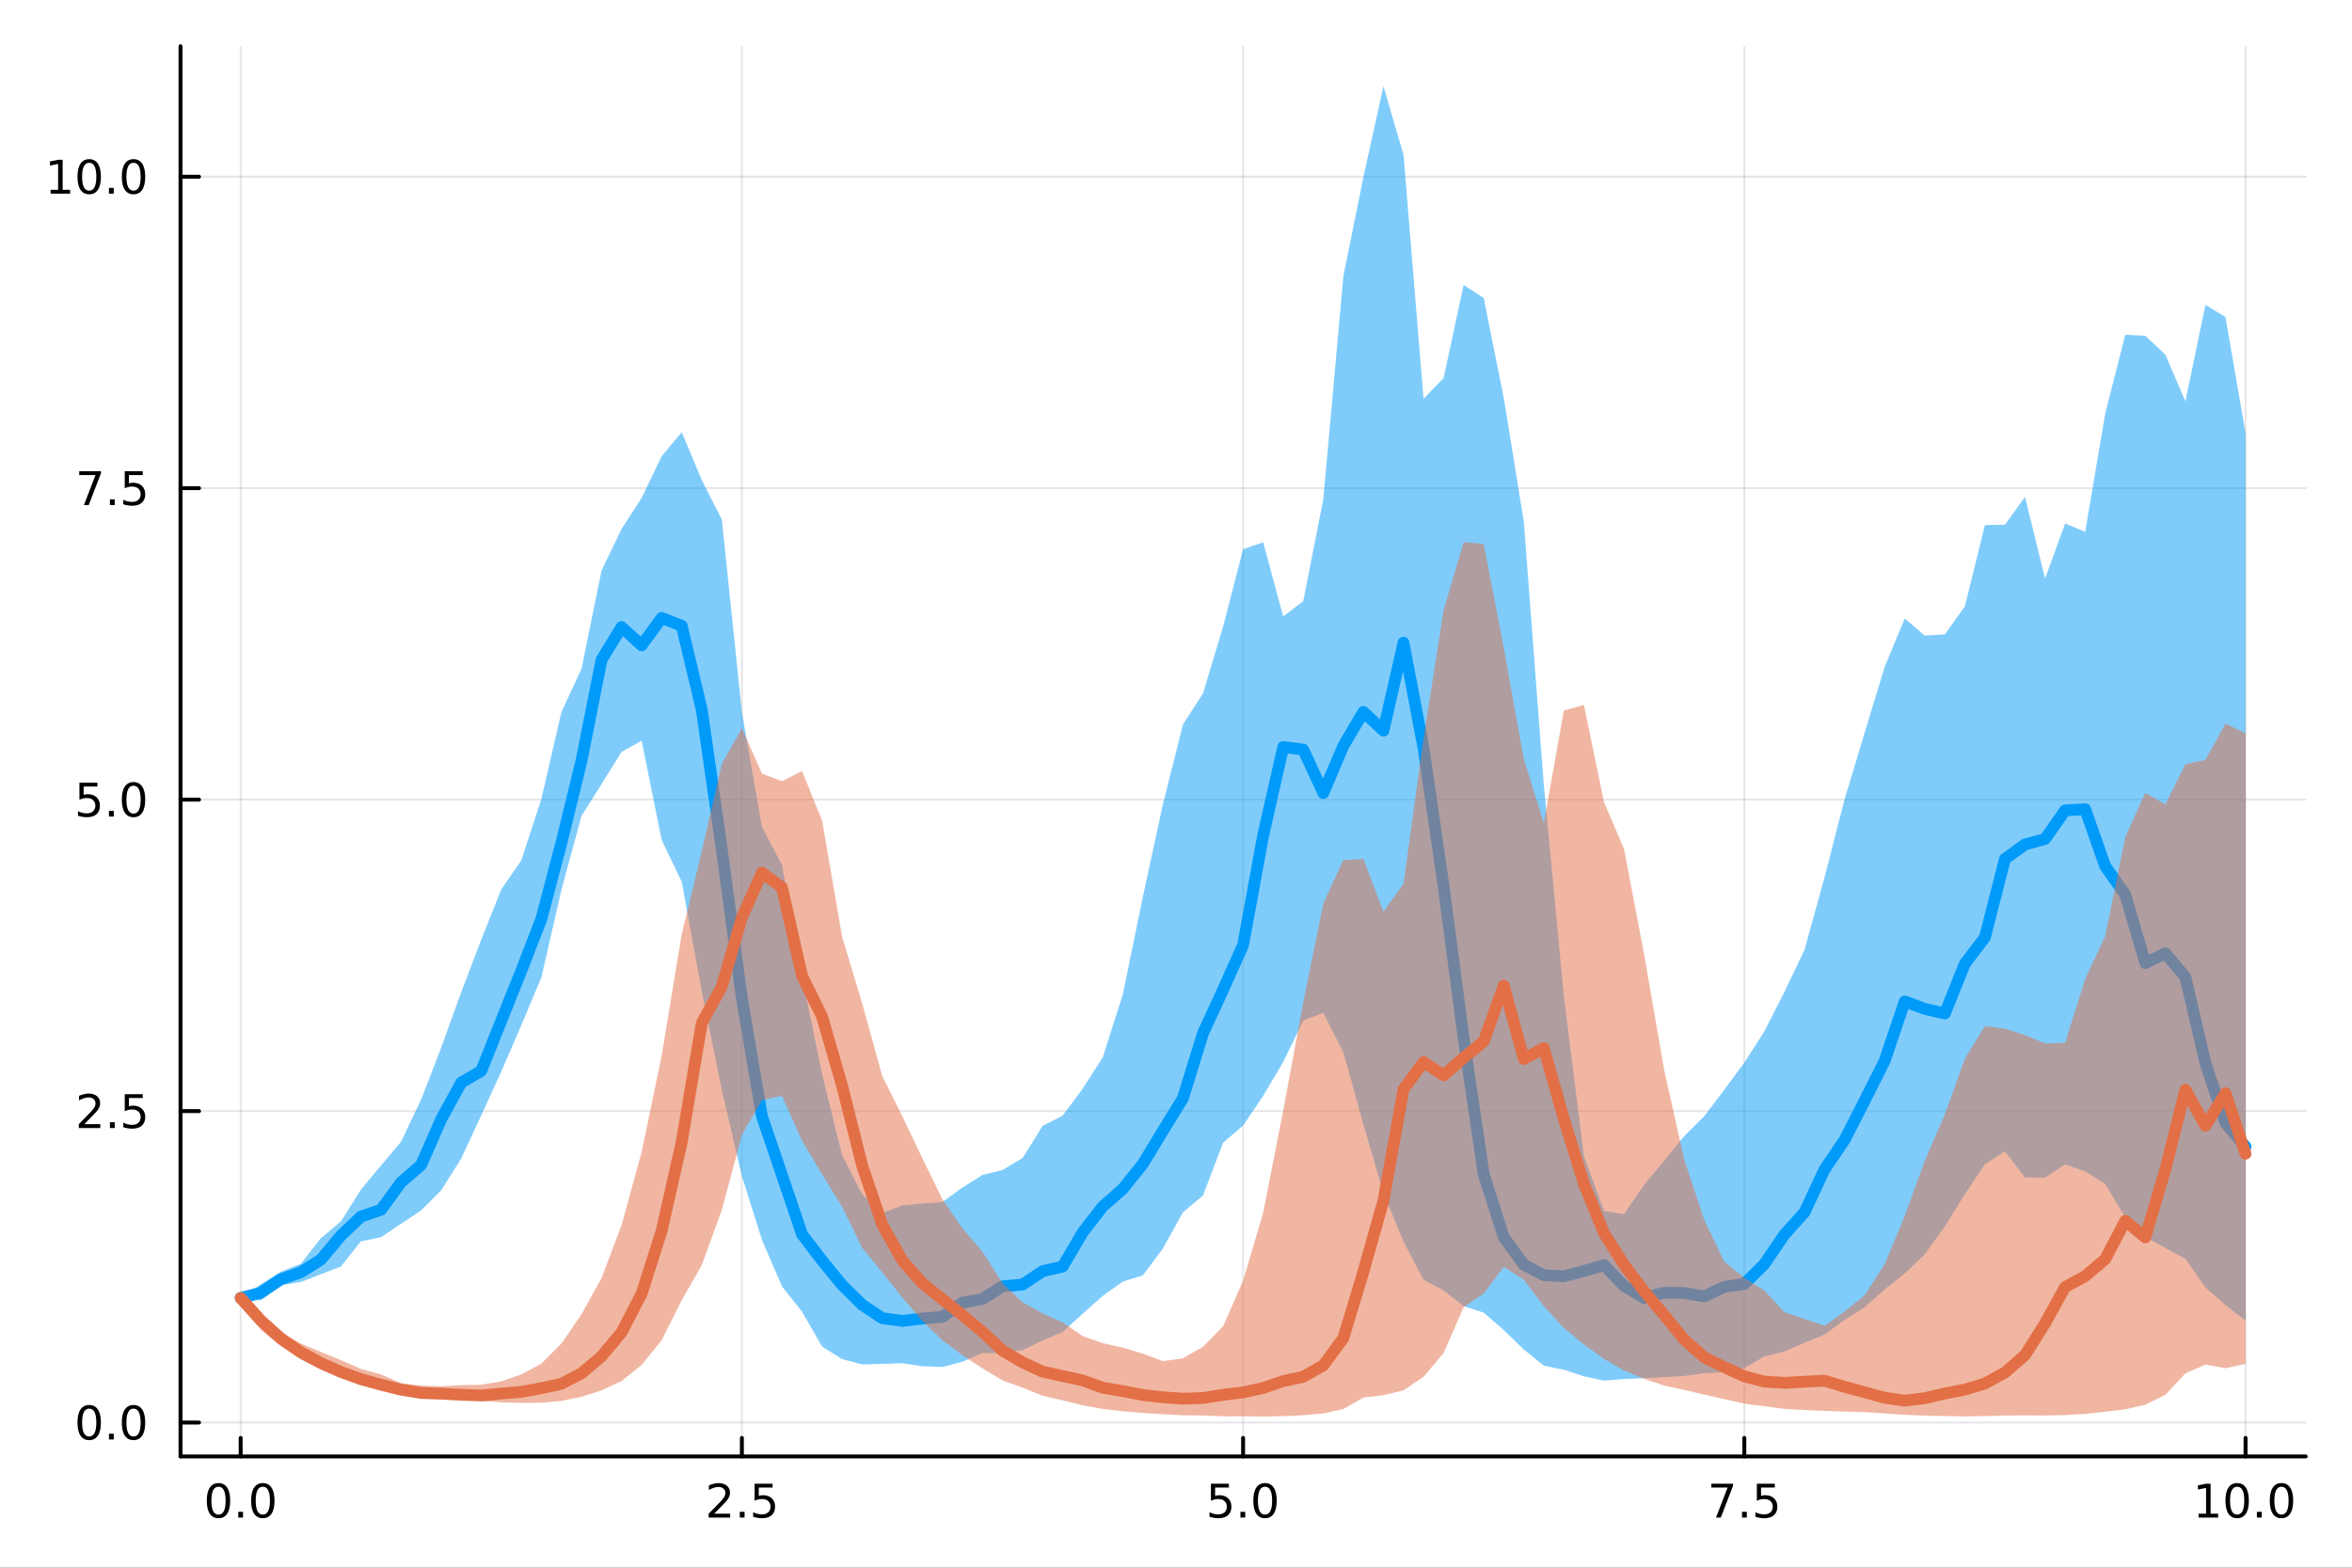 <?xml version="1.0" encoding="utf-8"?>
<svg xmlns="http://www.w3.org/2000/svg" xmlns:xlink="http://www.w3.org/1999/xlink" width="600" height="400" viewBox="0 0 2400 1600">
<rect x="0" y="0" width="2400" height="1600" fill="#333333" stroke="none"/>
<defs>
  <clipPath id="clip850">
    <rect x="0" y="0" width="2400" height="1600"/>
  </clipPath>
</defs>
<path clip-path="url(#clip850)" d="M0 1600 L2400 1600 L2400 0 L0 0  Z" fill="#ffffff" fill-rule="evenodd" fill-opacity="1"/>
<defs>
  <clipPath id="clip851">
    <rect x="480" y="0" width="1681" height="1600"/>
  </clipPath>
</defs>
<path clip-path="url(#clip850)" d="M184.191 1486.45 L2352.76 1486.45 L2352.76 47.244 L184.191 47.244  Z" fill="#ffffff" fill-rule="evenodd" fill-opacity="1"/>
<defs>
  <clipPath id="clip852">
    <rect x="184" y="47" width="2170" height="1440"/>
  </clipPath>
</defs>
<polyline clip-path="url(#clip852)" style="stroke:#000000; stroke-linecap:round; stroke-linejoin:round; stroke-width:2; stroke-opacity:0.1; fill:none" points="245.565,1486.45 245.565,47.244 "/>
<polyline clip-path="url(#clip852)" style="stroke:#000000; stroke-linecap:round; stroke-linejoin:round; stroke-width:2; stroke-opacity:0.1; fill:none" points="757.019,1486.45 757.019,47.244 "/>
<polyline clip-path="url(#clip852)" style="stroke:#000000; stroke-linecap:round; stroke-linejoin:round; stroke-width:2; stroke-opacity:0.1; fill:none" points="1268.47,1486.45 1268.47,47.244 "/>
<polyline clip-path="url(#clip852)" style="stroke:#000000; stroke-linecap:round; stroke-linejoin:round; stroke-width:2; stroke-opacity:0.1; fill:none" points="1779.93,1486.45 1779.93,47.244 "/>
<polyline clip-path="url(#clip852)" style="stroke:#000000; stroke-linecap:round; stroke-linejoin:round; stroke-width:2; stroke-opacity:0.1; fill:none" points="2291.38,1486.45 2291.38,47.244 "/>
<polyline clip-path="url(#clip852)" style="stroke:#000000; stroke-linecap:round; stroke-linejoin:round; stroke-width:2; stroke-opacity:0.1; fill:none" points="184.191,1451.87 2352.76,1451.87 "/>
<polyline clip-path="url(#clip852)" style="stroke:#000000; stroke-linecap:round; stroke-linejoin:round; stroke-width:2; stroke-opacity:0.1; fill:none" points="184.191,1133.99 2352.76,1133.99 "/>
<polyline clip-path="url(#clip852)" style="stroke:#000000; stroke-linecap:round; stroke-linejoin:round; stroke-width:2; stroke-opacity:0.1; fill:none" points="184.191,816.112 2352.76,816.112 "/>
<polyline clip-path="url(#clip852)" style="stroke:#000000; stroke-linecap:round; stroke-linejoin:round; stroke-width:2; stroke-opacity:0.1; fill:none" points="184.191,498.232 2352.76,498.232 "/>
<polyline clip-path="url(#clip852)" style="stroke:#000000; stroke-linecap:round; stroke-linejoin:round; stroke-width:2; stroke-opacity:0.1; fill:none" points="184.191,180.353 2352.76,180.353 "/>
<polyline clip-path="url(#clip850)" style="stroke:#000000; stroke-linecap:round; stroke-linejoin:round; stroke-width:4; stroke-opacity:1; fill:none" points="184.191,1486.45 2352.76,1486.45 "/>
<polyline clip-path="url(#clip850)" style="stroke:#000000; stroke-linecap:round; stroke-linejoin:round; stroke-width:4; stroke-opacity:1; fill:none" points="245.565,1486.45 245.565,1467.55 "/>
<polyline clip-path="url(#clip850)" style="stroke:#000000; stroke-linecap:round; stroke-linejoin:round; stroke-width:4; stroke-opacity:1; fill:none" points="757.019,1486.45 757.019,1467.55 "/>
<polyline clip-path="url(#clip850)" style="stroke:#000000; stroke-linecap:round; stroke-linejoin:round; stroke-width:4; stroke-opacity:1; fill:none" points="1268.47,1486.45 1268.47,1467.55 "/>
<polyline clip-path="url(#clip850)" style="stroke:#000000; stroke-linecap:round; stroke-linejoin:round; stroke-width:4; stroke-opacity:1; fill:none" points="1779.93,1486.45 1779.93,1467.55 "/>
<polyline clip-path="url(#clip850)" style="stroke:#000000; stroke-linecap:round; stroke-linejoin:round; stroke-width:4; stroke-opacity:1; fill:none" points="2291.38,1486.45 2291.38,1467.55 "/>
<path clip-path="url(#clip850)" d="M222.95 1517.37 Q219.338 1517.37 217.51 1520.93 Q215.704 1524.47 215.704 1531.6 Q215.704 1538.71 217.51 1542.27 Q219.338 1545.82 222.95 1545.82 Q226.584 1545.82 228.389 1542.27 Q230.218 1538.71 230.218 1531.6 Q230.218 1524.47 228.389 1520.93 Q226.584 1517.37 222.95 1517.37 M222.95 1513.66 Q228.76 1513.66 231.815 1518.27 Q234.894 1522.85 234.894 1531.6 Q234.894 1540.33 231.815 1544.94 Q228.76 1549.52 222.95 1549.52 Q217.139 1549.52 214.061 1544.94 Q211.005 1540.33 211.005 1531.6 Q211.005 1522.85 214.061 1518.27 Q217.139 1513.66 222.95 1513.66 Z" fill="#000000" fill-rule="nonzero" fill-opacity="1" /><path clip-path="url(#clip850)" d="M243.111 1542.97 L247.996 1542.97 L247.996 1548.85 L243.111 1548.85 L243.111 1542.97 Z" fill="#000000" fill-rule="nonzero" fill-opacity="1" /><path clip-path="url(#clip850)" d="M268.181 1517.37 Q264.57 1517.37 262.741 1520.93 Q260.935 1524.47 260.935 1531.6 Q260.935 1538.71 262.741 1542.27 Q264.57 1545.82 268.181 1545.82 Q271.815 1545.82 273.621 1542.27 Q275.449 1538.71 275.449 1531.6 Q275.449 1524.47 273.621 1520.93 Q271.815 1517.37 268.181 1517.37 M268.181 1513.66 Q273.991 1513.66 277.046 1518.27 Q280.125 1522.85 280.125 1531.6 Q280.125 1540.33 277.046 1544.94 Q273.991 1549.52 268.181 1549.52 Q262.371 1549.52 259.292 1544.94 Q256.236 1540.33 256.236 1531.6 Q256.236 1522.85 259.292 1518.27 Q262.371 1513.66 268.181 1513.66 Z" fill="#000000" fill-rule="nonzero" fill-opacity="1" /><path clip-path="url(#clip850)" d="M728.755 1544.91 L745.075 1544.91 L745.075 1548.85 L723.131 1548.85 L723.131 1544.91 Q725.793 1542.16 730.376 1537.53 Q734.982 1532.88 736.163 1531.53 Q738.408 1529.01 739.288 1527.27 Q740.191 1525.51 740.191 1523.82 Q740.191 1521.07 738.246 1519.33 Q736.325 1517.6 733.223 1517.6 Q731.024 1517.6 728.57 1518.36 Q726.14 1519.13 723.362 1520.68 L723.362 1515.95 Q726.186 1514.82 728.64 1514.24 Q731.093 1513.66 733.13 1513.66 Q738.501 1513.66 741.695 1516.35 Q744.89 1519.03 744.89 1523.52 Q744.89 1525.65 744.079 1527.57 Q743.292 1529.47 741.186 1532.07 Q740.607 1532.74 737.505 1535.95 Q734.404 1539.15 728.755 1544.91 Z" fill="#000000" fill-rule="nonzero" fill-opacity="1" /><path clip-path="url(#clip850)" d="M754.89 1542.97 L759.774 1542.97 L759.774 1548.85 L754.89 1548.85 L754.89 1542.97 Z" fill="#000000" fill-rule="nonzero" fill-opacity="1" /><path clip-path="url(#clip850)" d="M770.005 1514.29 L788.362 1514.29 L788.362 1518.22 L774.288 1518.22 L774.288 1526.7 Q775.306 1526.35 776.325 1526.19 Q777.343 1526 778.362 1526 Q784.149 1526 787.528 1529.17 Q790.908 1532.34 790.908 1537.76 Q790.908 1543.34 787.436 1546.44 Q783.964 1549.52 777.644 1549.52 Q775.468 1549.52 773.2 1549.15 Q770.954 1548.78 768.547 1548.04 L768.547 1543.34 Q770.63 1544.47 772.852 1545.03 Q775.075 1545.58 777.552 1545.58 Q781.556 1545.58 783.894 1543.48 Q786.232 1541.37 786.232 1537.76 Q786.232 1534.15 783.894 1532.04 Q781.556 1529.94 777.552 1529.94 Q775.677 1529.94 773.802 1530.35 Q771.95 1530.77 770.005 1531.65 L770.005 1514.29 Z" fill="#000000" fill-rule="nonzero" fill-opacity="1" /><path clip-path="url(#clip850)" d="M1235.64 1514.29 L1253.99 1514.29 L1253.99 1518.22 L1239.92 1518.22 L1239.92 1526.7 Q1240.94 1526.35 1241.96 1526.19 Q1242.98 1526 1243.99 1526 Q1249.78 1526 1253.16 1529.17 Q1256.54 1532.34 1256.54 1537.76 Q1256.54 1543.34 1253.07 1546.44 Q1249.6 1549.52 1243.28 1549.52 Q1241.1 1549.52 1238.83 1549.15 Q1236.59 1548.78 1234.18 1548.04 L1234.18 1543.34 Q1236.26 1544.47 1238.49 1545.03 Q1240.71 1545.58 1243.18 1545.58 Q1247.19 1545.58 1249.53 1543.48 Q1251.86 1541.37 1251.86 1537.76 Q1251.86 1534.15 1249.53 1532.04 Q1247.19 1529.94 1243.18 1529.94 Q1241.31 1529.94 1239.43 1530.35 Q1237.58 1530.77 1235.64 1531.65 L1235.64 1514.29 Z" fill="#000000" fill-rule="nonzero" fill-opacity="1" /><path clip-path="url(#clip850)" d="M1265.75 1542.97 L1270.64 1542.97 L1270.64 1548.85 L1265.75 1548.85 L1265.75 1542.97 Z" fill="#000000" fill-rule="nonzero" fill-opacity="1" /><path clip-path="url(#clip850)" d="M1290.82 1517.37 Q1287.21 1517.37 1285.38 1520.93 Q1283.58 1524.47 1283.58 1531.6 Q1283.58 1538.71 1285.38 1542.27 Q1287.21 1545.82 1290.82 1545.82 Q1294.46 1545.82 1296.26 1542.27 Q1298.09 1538.71 1298.09 1531.6 Q1298.09 1524.47 1296.26 1520.93 Q1294.46 1517.37 1290.82 1517.37 M1290.82 1513.66 Q1296.63 1513.66 1299.69 1518.27 Q1302.77 1522.85 1302.77 1531.6 Q1302.77 1540.33 1299.69 1544.94 Q1296.63 1549.52 1290.82 1549.52 Q1285.01 1549.52 1281.93 1544.94 Q1278.88 1540.33 1278.88 1531.6 Q1278.88 1522.85 1281.93 1518.27 Q1285.01 1513.66 1290.82 1513.66 Z" fill="#000000" fill-rule="nonzero" fill-opacity="1" /><path clip-path="url(#clip850)" d="M1746.25 1514.29 L1768.47 1514.29 L1768.47 1516.28 L1755.92 1548.85 L1751.04 1548.85 L1762.84 1518.22 L1746.25 1518.22 L1746.25 1514.29 Z" fill="#000000" fill-rule="nonzero" fill-opacity="1" /><path clip-path="url(#clip850)" d="M1777.59 1542.97 L1782.47 1542.97 L1782.47 1548.85 L1777.59 1548.85 L1777.59 1542.97 Z" fill="#000000" fill-rule="nonzero" fill-opacity="1" /><path clip-path="url(#clip850)" d="M1792.71 1514.29 L1811.06 1514.29 L1811.06 1518.22 L1796.99 1518.22 L1796.99 1526.7 Q1798.01 1526.35 1799.02 1526.19 Q1800.04 1526 1801.06 1526 Q1806.85 1526 1810.23 1529.17 Q1813.61 1532.34 1813.61 1537.76 Q1813.61 1543.34 1810.14 1546.44 Q1806.66 1549.52 1800.34 1549.52 Q1798.17 1549.52 1795.9 1549.15 Q1793.65 1548.78 1791.25 1548.04 L1791.25 1543.34 Q1793.33 1544.47 1795.55 1545.03 Q1797.77 1545.58 1800.25 1545.58 Q1804.26 1545.58 1806.59 1543.48 Q1808.93 1541.37 1808.93 1537.76 Q1808.93 1534.15 1806.59 1532.04 Q1804.26 1529.94 1800.25 1529.94 Q1798.38 1529.94 1796.5 1530.35 Q1794.65 1530.77 1792.71 1531.65 L1792.71 1514.29 Z" fill="#000000" fill-rule="nonzero" fill-opacity="1" /><path clip-path="url(#clip850)" d="M2243.45 1544.91 L2251.09 1544.91 L2251.09 1518.55 L2242.78 1520.21 L2242.78 1515.95 L2251.05 1514.29 L2255.72 1514.29 L2255.72 1544.91 L2263.36 1544.91 L2263.36 1548.85 L2243.45 1548.85 L2243.45 1544.91 Z" fill="#000000" fill-rule="nonzero" fill-opacity="1" /><path clip-path="url(#clip850)" d="M2282.81 1517.37 Q2279.19 1517.37 2277.37 1520.93 Q2275.56 1524.47 2275.56 1531.6 Q2275.56 1538.71 2277.37 1542.27 Q2279.19 1545.82 2282.81 1545.82 Q2286.44 1545.82 2288.24 1542.27 Q2290.07 1538.71 2290.07 1531.6 Q2290.07 1524.47 2288.24 1520.93 Q2286.44 1517.37 2282.81 1517.37 M2282.81 1513.66 Q2288.62 1513.66 2291.67 1518.27 Q2294.75 1522.85 2294.75 1531.6 Q2294.75 1540.33 2291.67 1544.94 Q2288.62 1549.52 2282.81 1549.52 Q2276.99 1549.52 2273.92 1544.94 Q2270.86 1540.33 2270.86 1531.6 Q2270.86 1522.85 2273.92 1518.27 Q2276.99 1513.66 2282.81 1513.66 Z" fill="#000000" fill-rule="nonzero" fill-opacity="1" /><path clip-path="url(#clip850)" d="M2302.97 1542.97 L2307.85 1542.97 L2307.85 1548.85 L2302.97 1548.85 L2302.97 1542.97 Z" fill="#000000" fill-rule="nonzero" fill-opacity="1" /><path clip-path="url(#clip850)" d="M2328.04 1517.37 Q2324.43 1517.37 2322.6 1520.93 Q2320.79 1524.47 2320.79 1531.6 Q2320.79 1538.71 2322.6 1542.27 Q2324.43 1545.82 2328.04 1545.82 Q2331.67 1545.82 2333.48 1542.27 Q2335.3 1538.71 2335.3 1531.6 Q2335.3 1524.47 2333.48 1520.93 Q2331.67 1517.37 2328.04 1517.37 M2328.04 1513.66 Q2333.85 1513.66 2336.9 1518.27 Q2339.98 1522.85 2339.98 1531.6 Q2339.98 1540.33 2336.9 1544.94 Q2333.85 1549.52 2328.04 1549.52 Q2322.23 1549.52 2319.15 1544.94 Q2316.09 1540.33 2316.09 1531.6 Q2316.09 1522.85 2319.15 1518.27 Q2322.23 1513.66 2328.04 1513.66 Z" fill="#000000" fill-rule="nonzero" fill-opacity="1" /><polyline clip-path="url(#clip850)" style="stroke:#000000; stroke-linecap:round; stroke-linejoin:round; stroke-width:4; stroke-opacity:1; fill:none" points="184.191,1486.45 184.191,47.244 "/>
<polyline clip-path="url(#clip850)" style="stroke:#000000; stroke-linecap:round; stroke-linejoin:round; stroke-width:4; stroke-opacity:1; fill:none" points="184.191,1451.87 203.088,1451.87 "/>
<polyline clip-path="url(#clip850)" style="stroke:#000000; stroke-linecap:round; stroke-linejoin:round; stroke-width:4; stroke-opacity:1; fill:none" points="184.191,1133.99 203.088,1133.99 "/>
<polyline clip-path="url(#clip850)" style="stroke:#000000; stroke-linecap:round; stroke-linejoin:round; stroke-width:4; stroke-opacity:1; fill:none" points="184.191,816.112 203.088,816.112 "/>
<polyline clip-path="url(#clip850)" style="stroke:#000000; stroke-linecap:round; stroke-linejoin:round; stroke-width:4; stroke-opacity:1; fill:none" points="184.191,498.232 203.088,498.232 "/>
<polyline clip-path="url(#clip850)" style="stroke:#000000; stroke-linecap:round; stroke-linejoin:round; stroke-width:4; stroke-opacity:1; fill:none" points="184.191,180.353 203.088,180.353 "/>
<path clip-path="url(#clip850)" d="M91.015 1437.67 Q87.404 1437.67 85.575 1441.23 Q83.77 1444.78 83.77 1451.91 Q83.77 1459.01 85.575 1462.58 Q87.404 1466.12 91.015 1466.12 Q94.649 1466.12 96.455 1462.58 Q98.284 1459.01 98.284 1451.91 Q98.284 1444.78 96.455 1441.23 Q94.649 1437.67 91.015 1437.67 M91.015 1433.97 Q96.825 1433.97 99.881 1438.57 Q102.959 1443.16 102.959 1451.91 Q102.959 1460.63 99.881 1465.24 Q96.825 1469.82 91.015 1469.82 Q85.205 1469.82 82.126 1465.24 Q79.071 1460.63 79.071 1451.91 Q79.071 1443.16 82.126 1438.57 Q85.205 1433.97 91.015 1433.97 Z" fill="#000000" fill-rule="nonzero" fill-opacity="1" /><path clip-path="url(#clip850)" d="M111.177 1463.27 L116.061 1463.27 L116.061 1469.15 L111.177 1469.15 L111.177 1463.27 Z" fill="#000000" fill-rule="nonzero" fill-opacity="1" /><path clip-path="url(#clip850)" d="M136.246 1437.67 Q132.635 1437.67 130.807 1441.23 Q129.001 1444.78 129.001 1451.91 Q129.001 1459.01 130.807 1462.58 Q132.635 1466.12 136.246 1466.12 Q139.881 1466.12 141.686 1462.58 Q143.515 1459.01 143.515 1451.91 Q143.515 1444.78 141.686 1441.23 Q139.881 1437.67 136.246 1437.67 M136.246 1433.97 Q142.056 1433.97 145.112 1438.57 Q148.191 1443.16 148.191 1451.91 Q148.191 1460.63 145.112 1465.24 Q142.056 1469.82 136.246 1469.82 Q130.436 1469.82 127.357 1465.24 Q124.302 1460.63 124.302 1451.91 Q124.302 1443.16 127.357 1438.57 Q130.436 1433.97 136.246 1433.97 Z" fill="#000000" fill-rule="nonzero" fill-opacity="1" /><path clip-path="url(#clip850)" d="M86.038 1147.34 L102.358 1147.34 L102.358 1151.27 L80.413 1151.27 L80.413 1147.34 Q83.075 1144.58 87.659 1139.95 Q92.265 1135.3 93.446 1133.96 Q95.691 1131.43 96.571 1129.7 Q97.473 1127.94 97.473 1126.25 Q97.473 1123.49 95.529 1121.76 Q93.608 1120.02 90.506 1120.02 Q88.307 1120.02 85.853 1120.79 Q83.422 1121.55 80.645 1123.1 L80.645 1118.38 Q83.469 1117.24 85.922 1116.66 Q88.376 1116.09 90.413 1116.09 Q95.784 1116.09 98.978 1118.77 Q102.172 1121.46 102.172 1125.95 Q102.172 1128.08 101.362 1130 Q100.575 1131.9 98.469 1134.49 Q97.89 1135.16 94.788 1138.38 Q91.686 1141.57 86.038 1147.34 Z" fill="#000000" fill-rule="nonzero" fill-opacity="1" /><path clip-path="url(#clip850)" d="M112.172 1145.39 L117.057 1145.39 L117.057 1151.27 L112.172 1151.27 L112.172 1145.39 Z" fill="#000000" fill-rule="nonzero" fill-opacity="1" /><path clip-path="url(#clip850)" d="M127.288 1116.71 L145.644 1116.71 L145.644 1120.65 L131.57 1120.65 L131.57 1129.12 Q132.589 1128.77 133.607 1128.61 Q134.626 1128.42 135.644 1128.42 Q141.431 1128.42 144.811 1131.6 Q148.191 1134.77 148.191 1140.18 Q148.191 1145.76 144.718 1148.86 Q141.246 1151.94 134.927 1151.94 Q132.751 1151.94 130.482 1151.57 Q128.237 1151.2 125.83 1150.46 L125.83 1145.76 Q127.913 1146.9 130.135 1147.45 Q132.357 1148.01 134.834 1148.01 Q138.839 1148.01 141.177 1145.9 Q143.515 1143.79 143.515 1140.18 Q143.515 1136.57 141.177 1134.47 Q138.839 1132.36 134.834 1132.36 Q132.959 1132.36 131.084 1132.78 Q129.232 1133.19 127.288 1134.07 L127.288 1116.71 Z" fill="#000000" fill-rule="nonzero" fill-opacity="1" /><path clip-path="url(#clip850)" d="M81.061 798.832 L99.418 798.832 L99.418 802.767 L85.344 802.767 L85.344 811.239 Q86.362 810.892 87.381 810.73 Q88.399 810.545 89.418 810.545 Q95.205 810.545 98.585 813.716 Q101.964 816.887 101.964 822.304 Q101.964 827.882 98.492 830.984 Q95.02 834.063 88.7 834.063 Q86.524 834.063 84.256 833.693 Q82.01 833.322 79.603 832.581 L79.603 827.882 Q81.686 829.017 83.909 829.572 Q86.131 830.128 88.608 830.128 Q92.612 830.128 94.95 828.021 Q97.288 825.915 97.288 822.304 Q97.288 818.693 94.95 816.586 Q92.612 814.48 88.608 814.48 Q86.733 814.48 84.858 814.896 Q83.006 815.313 81.061 816.193 L81.061 798.832 Z" fill="#000000" fill-rule="nonzero" fill-opacity="1" /><path clip-path="url(#clip850)" d="M111.177 827.512 L116.061 827.512 L116.061 833.392 L111.177 833.392 L111.177 827.512 Z" fill="#000000" fill-rule="nonzero" fill-opacity="1" /><path clip-path="url(#clip850)" d="M136.246 801.91 Q132.635 801.91 130.807 805.475 Q129.001 809.017 129.001 816.146 Q129.001 823.253 130.807 826.818 Q132.635 830.359 136.246 830.359 Q139.881 830.359 141.686 826.818 Q143.515 823.253 143.515 816.146 Q143.515 809.017 141.686 805.475 Q139.881 801.91 136.246 801.91 M136.246 798.207 Q142.056 798.207 145.112 802.813 Q148.191 807.396 148.191 816.146 Q148.191 824.873 145.112 829.48 Q142.056 834.063 136.246 834.063 Q130.436 834.063 127.357 829.48 Q124.302 824.873 124.302 816.146 Q124.302 807.396 127.357 802.813 Q130.436 798.207 136.246 798.207 Z" fill="#000000" fill-rule="nonzero" fill-opacity="1" /><path clip-path="url(#clip850)" d="M80.83 480.952 L103.052 480.952 L103.052 482.943 L90.506 515.512 L85.622 515.512 L97.427 484.887 L80.83 484.887 L80.83 480.952 Z" fill="#000000" fill-rule="nonzero" fill-opacity="1" /><path clip-path="url(#clip850)" d="M112.172 509.632 L117.057 509.632 L117.057 515.512 L112.172 515.512 L112.172 509.632 Z" fill="#000000" fill-rule="nonzero" fill-opacity="1" /><path clip-path="url(#clip850)" d="M127.288 480.952 L145.644 480.952 L145.644 484.887 L131.57 484.887 L131.57 493.359 Q132.589 493.012 133.607 492.85 Q134.626 492.665 135.644 492.665 Q141.431 492.665 144.811 495.836 Q148.191 499.008 148.191 504.424 Q148.191 510.003 144.718 513.105 Q141.246 516.183 134.927 516.183 Q132.751 516.183 130.482 515.813 Q128.237 515.443 125.83 514.702 L125.83 510.003 Q127.913 511.137 130.135 511.693 Q132.357 512.248 134.834 512.248 Q138.839 512.248 141.177 510.142 Q143.515 508.035 143.515 504.424 Q143.515 500.813 141.177 498.707 Q138.839 496.6 134.834 496.6 Q132.959 496.6 131.084 497.017 Q129.232 497.433 127.288 498.313 L127.288 480.952 Z" fill="#000000" fill-rule="nonzero" fill-opacity="1" /><path clip-path="url(#clip850)" d="M51.663 193.697 L59.302 193.697 L59.302 167.332 L50.992 168.998 L50.992 164.739 L59.256 163.073 L63.932 163.073 L63.932 193.697 L71.571 193.697 L71.571 197.633 L51.663 197.633 L51.663 193.697 Z" fill="#000000" fill-rule="nonzero" fill-opacity="1" /><path clip-path="url(#clip850)" d="M91.015 166.151 Q87.404 166.151 85.575 169.716 Q83.77 173.258 83.77 180.387 Q83.77 187.494 85.575 191.058 Q87.404 194.6 91.015 194.6 Q94.649 194.6 96.455 191.058 Q98.284 187.494 98.284 180.387 Q98.284 173.258 96.455 169.716 Q94.649 166.151 91.015 166.151 M91.015 162.448 Q96.825 162.448 99.881 167.054 Q102.959 171.637 102.959 180.387 Q102.959 189.114 99.881 193.721 Q96.825 198.304 91.015 198.304 Q85.205 198.304 82.126 193.721 Q79.071 189.114 79.071 180.387 Q79.071 171.637 82.126 167.054 Q85.205 162.448 91.015 162.448 Z" fill="#000000" fill-rule="nonzero" fill-opacity="1" /><path clip-path="url(#clip850)" d="M111.177 191.753 L116.061 191.753 L116.061 197.633 L111.177 197.633 L111.177 191.753 Z" fill="#000000" fill-rule="nonzero" fill-opacity="1" /><path clip-path="url(#clip850)" d="M136.246 166.151 Q132.635 166.151 130.807 169.716 Q129.001 173.258 129.001 180.387 Q129.001 187.494 130.807 191.058 Q132.635 194.6 136.246 194.6 Q139.881 194.6 141.686 191.058 Q143.515 187.494 143.515 180.387 Q143.515 173.258 141.686 169.716 Q139.881 166.151 136.246 166.151 M136.246 162.448 Q142.056 162.448 145.112 167.054 Q148.191 171.637 148.191 180.387 Q148.191 189.114 145.112 193.721 Q142.056 198.304 136.246 198.304 Q130.436 198.304 127.357 193.721 Q124.302 189.114 124.302 180.387 Q124.302 171.637 127.357 167.054 Q130.436 162.448 136.246 162.448 Z" fill="#000000" fill-rule="nonzero" fill-opacity="1" /><path clip-path="url(#clip852)" d="M245.565 1324.72 L266.023 1327.27 L286.481 1311.66 L306.94 1308.44 L327.398 1300.45 L347.856 1292.64 L368.314 1266.91 L388.772 1262.78 L409.23 1248.97 L429.689 1235.37 L450.147 1214.89 L470.605 1182.42 L491.063 1138.26 L511.521 1093.63 L531.979 1046.28 L552.438 997.516 L572.896 908.256 L593.354 832.734 L613.812 800.248 L634.27 767.423 L654.728 756.002 L675.187 857.36 L695.645 899.944 L716.103 1011.75 L736.561 1112.57 L757.019 1200.21 L777.477 1265.35 L797.936 1312.88 L818.394 1338.75 L838.852 1374.31 L859.31 1387.13 L879.768 1392.55 L900.226 1392.02 L920.685 1391.32 L941.143 1394.34 L961.601 1395.18 L982.059 1389.8 L1002.52 1380.94 L1022.98 1381.04 L1043.43 1377.87 L1063.89 1368.14 L1084.35 1359.44 L1104.81 1340.76 L1125.27 1322.61 L1145.72 1307.98 L1166.18 1301.72 L1186.64 1274.2 L1207.1 1237.31 L1227.56 1220.15 L1248.02 1166.27 L1268.47 1148.74 L1288.93 1118.44 L1309.39 1083.94 L1329.85 1041.63 L1350.31 1033.7 L1370.76 1074.04 L1391.22 1147.54 L1411.68 1217.55 L1432.14 1267.2 L1452.6 1306.09 L1473.05 1317.08 L1493.51 1333.1 L1513.97 1339.68 L1534.43 1357.48 L1554.89 1377.3 L1575.35 1393.82 L1595.8 1397.96 L1616.26 1404.7 L1636.72 1409.14 L1657.18 1407.43 L1677.64 1406.6 L1698.09 1405.59 L1718.55 1404.32 L1739.01 1401.56 L1759.47 1400.46 L1779.93 1396.19 L1800.39 1384.35 L1820.84 1379.31 L1841.3 1370.38 L1861.76 1362.13 L1882.22 1346.95 L1902.68 1334.24 L1923.13 1315.91 L1943.59 1299.68 L1964.05 1280.05 L1984.51 1251.72 L2004.97 1218.77 L2025.43 1188.25 L2045.88 1175.13 L2066.34 1201.81 L2086.8 1201.81 L2107.26 1188.37 L2127.72 1195.42 L2148.17 1208.34 L2168.63 1242.4 L2189.09 1262.32 L2209.55 1273.72 L2230.01 1284.78 L2250.47 1314.01 L2270.92 1332.01 L2291.38 1347.86 L2291.38 442.312 L2270.92 323.634 L2250.47 311.067 L2230.01 409.656 L2209.55 361.951 L2189.09 342.716 L2168.63 341.67 L2148.17 422.277 L2127.72 542.787 L2107.26 534.32 L2086.8 590.62 L2066.34 507.134 L2045.88 535.573 L2025.43 535.884 L2004.97 618.841 L1984.51 647.463 L1964.05 648.708 L1943.59 631.263 L1923.13 680.617 L1902.68 747.859 L1882.22 815.781 L1861.76 895.429 L1841.3 969.518 L1820.84 1012.33 L1800.39 1052.64 L1779.93 1084.51 L1759.47 1112.17 L1739.01 1139.21 L1718.55 1159.57 L1698.09 1184.62 L1677.64 1209.37 L1657.18 1239.18 L1636.72 1235.96 L1616.26 1180.09 L1595.8 1016.97 L1575.35 801.656 L1554.89 532.132 L1534.43 405.851 L1513.97 304.067 L1493.51 290.841 L1473.05 385.795 L1452.6 407.11 L1432.14 157.872 L1411.68 87.976 L1391.22 180.788 L1370.76 282.033 L1350.31 509.539 L1329.85 613.47 L1309.39 629.173 L1288.93 553.466 L1268.47 560.508 L1248.02 639.617 L1227.56 707.709 L1207.1 739.39 L1186.64 820.897 L1166.18 915.317 L1145.72 1014.89 L1125.27 1079.13 L1104.81 1111.02 L1084.35 1138.66 L1063.89 1149.08 L1043.43 1181.86 L1022.98 1194.08 L1002.52 1199.17 L982.059 1212.06 L961.601 1226.84 L941.143 1228.35 L920.685 1230.25 L900.226 1237.99 L879.768 1218.9 L859.31 1179.08 L838.852 1096.35 L818.394 996.376 L797.936 882.723 L777.477 843.866 L757.019 726.716 L736.561 530.185 L716.103 489.963 L695.645 441.127 L675.187 465.615 L654.728 508.203 L634.27 539.811 L613.812 582.361 L593.354 682.681 L572.896 726.715 L552.438 815.317 L531.979 878.075 L511.521 907.733 L491.063 959.059 L470.605 1012.75 L450.147 1069.42 L429.689 1122.23 L409.23 1165.23 L388.772 1189.53 L368.314 1214.06 L347.856 1246.58 L327.398 1263.78 L306.94 1289.81 L286.481 1297.97 L266.023 1310.82 L245.565 1324.72  Z" fill="#009af9" fill-rule="evenodd" fill-opacity="0.5"/>
<polyline clip-path="url(#clip852)" style="stroke:#009af9; stroke-linecap:round; stroke-linejoin:round; stroke-width:12; stroke-opacity:1; fill:none" points="245.565,1324.72 266.023,1319.44 286.481,1305.7 306.94,1298.51 327.398,1285.6 347.856,1261.16 368.314,1241.65 388.772,1234.72 409.23,1206.73 429.689,1189.03 450.147,1142.4 470.605,1104.97 491.063,1092.96 511.521,1041.74 531.979,990.621 552.438,937.78 572.896,860.069 593.354,776.464 613.812,673.374 634.27,639.978 654.728,658.646 675.187,630.644 695.645,638.709 716.103,724.527 736.561,867.059 757.019,1018.87 777.477,1139.23 797.936,1199.38 818.394,1259.72 838.852,1286.54 859.31,1311.51 879.768,1331.66 900.226,1345.37 920.685,1348.13 941.143,1345.78 961.601,1344.03 982.059,1329.56 1002.52,1325.85 1022.98,1312.84 1043.43,1311.06 1063.89,1297.4 1084.35,1292.65 1104.81,1257.76 1125.27,1231.37 1145.72,1213.43 1166.18,1187.86 1186.64,1154.15 1207.1,1120.85 1227.56,1054.56 1248.02,1010.22 1268.47,964.553 1288.93,852.797 1309.39,762.473 1329.85,765.057 1350.31,809.402 1370.76,761.244 1391.22,726.616 1411.68,745.691 1432.14,655.972 1452.6,763.681 1473.05,904.534 1493.51,1059.72 1513.97,1198.15 1534.43,1262.69 1554.89,1290.66 1575.35,1301.49 1595.8,1302.61 1616.26,1297.24 1636.72,1291.19 1657.18,1312.43 1677.64,1324.66 1698.09,1319.37 1718.55,1319.6 1739.01,1323.12 1759.47,1313.38 1779.93,1310.37 1800.39,1290.12 1820.84,1260.03 1841.3,1237.33 1861.76,1193.58 1882.22,1163.41 1902.68,1123.4 1923.13,1082.66 1943.59,1022.05 1964.05,1029.63 1984.51,1034.43 2004.97,983.591 2025.43,956.709 2045.88,876.659 2066.34,861.864 2086.8,856.267 2107.26,827.086 2127.72,825.893 2148.17,884.054 2168.63,913.017 2189.09,982.994 2209.55,972.85 2230.01,997.288 2250.47,1085.14 2270.92,1146.26 2291.38,1170.27 "/>
<path clip-path="url(#clip852)" d="M245.565 1324.72 L266.023 1357.15 L286.481 1373.92 L306.94 1387.29 L327.398 1397.44 L347.856 1405.36 L368.314 1412.61 L388.772 1417.84 L409.23 1420.88 L429.689 1423.86 L450.147 1426.75 L470.605 1428.14 L491.063 1429.7 L511.521 1431.27 L531.979 1431.86 L552.438 1431.62 L572.896 1429.82 L593.354 1425.63 L613.812 1419.02 L634.27 1409.49 L654.728 1393.08 L675.187 1367.93 L695.645 1327.01 L716.103 1291.22 L736.561 1234.87 L757.019 1158.51 L777.477 1122.98 L797.936 1118.46 L818.394 1164.25 L838.852 1198.69 L859.31 1231.79 L879.768 1273.46 L900.226 1298.65 L920.685 1324.2 L941.143 1348.15 L961.601 1367.98 L982.059 1383.14 L1002.52 1396.59 L1022.98 1408.89 L1043.43 1416.25 L1063.89 1424.53 L1084.35 1429.24 L1104.81 1434.24 L1125.27 1437.99 L1145.72 1440.31 L1166.18 1442.1 L1186.64 1443.31 L1207.1 1444.43 L1227.56 1444.66 L1248.02 1445.5 L1268.47 1445.42 L1288.93 1445.72 L1309.39 1445.33 L1329.85 1444.4 L1350.31 1442.56 L1370.76 1438.16 L1391.22 1426.37 L1411.68 1423.89 L1432.14 1419.01 L1452.6 1405.22 L1473.05 1380.88 L1493.51 1334.16 L1513.97 1320.2 L1534.43 1293.1 L1554.89 1306.23 L1575.35 1333.13 L1595.8 1355.31 L1616.26 1372.26 L1636.72 1386.91 L1657.18 1398.87 L1677.64 1407.23 L1698.09 1414.06 L1718.55 1418.58 L1739.01 1423.29 L1759.47 1427.92 L1779.93 1432.54 L1800.39 1435.22 L1820.84 1437.91 L1841.3 1439.14 L1861.76 1439.98 L1882.22 1440.67 L1902.68 1441.24 L1923.13 1442.55 L1943.59 1443.94 L1964.05 1444.8 L1984.51 1445.24 L2004.97 1445.56 L2025.43 1445.29 L2045.88 1444.71 L2066.34 1444.52 L2086.8 1444.65 L2107.26 1444.21 L2127.72 1443.06 L2148.17 1440.81 L2168.63 1438.36 L2189.09 1433.71 L2209.55 1423.59 L2230.01 1401.66 L2250.47 1392.68 L2270.92 1396.42 L2291.38 1391.95 L2291.38 748.568 L2270.92 738.404 L2250.47 775.536 L2230.01 779.911 L2209.55 820.985 L2189.09 809.211 L2168.63 854.225 L2148.17 955.44 L2127.72 999.092 L2107.26 1064.32 L2086.8 1064.88 L2066.34 1056.52 L2045.88 1049.91 L2025.43 1047.11 L2004.97 1080.51 L1984.51 1137.39 L1964.05 1184.71 L1943.59 1241.04 L1923.13 1290.15 L1902.68 1321.97 L1882.22 1338.58 L1861.76 1353.14 L1841.3 1346.13 L1820.84 1339.25 L1800.39 1317.14 L1779.93 1304.1 L1759.47 1287.74 L1739.01 1244.88 L1718.55 1183.15 L1698.09 1091.89 L1677.64 973.874 L1657.18 866.555 L1636.72 818.63 L1616.26 719.485 L1595.8 725.154 L1575.35 839.952 L1554.89 774.78 L1534.43 660.708 L1513.97 555.07 L1493.51 553.317 L1473.05 622.717 L1452.6 753.206 L1432.14 902.094 L1411.68 930.36 L1391.22 876.652 L1370.76 877.756 L1350.31 921.985 L1329.85 1022.93 L1309.39 1133.57 L1288.93 1237.77 L1268.47 1307.16 L1248.02 1353.72 L1227.56 1374.51 L1207.1 1386.31 L1186.64 1389.18 L1166.18 1381.55 L1145.72 1375.38 L1125.27 1370.87 L1104.81 1363.64 L1084.35 1349.62 L1063.89 1340.49 L1043.43 1329.15 L1022.98 1309.75 L1002.52 1277.48 L982.059 1253.63 L961.601 1223.92 L941.143 1182.06 L920.685 1139.19 L900.226 1098.12 L879.768 1024.07 L859.31 956.024 L838.852 837.404 L818.394 786.995 L797.936 797.288 L777.477 789.578 L757.019 743.219 L736.561 779.509 L716.103 868.708 L695.645 953.409 L675.187 1077.39 L654.728 1175.8 L634.27 1250.42 L613.812 1304.38 L593.354 1341.3 L572.896 1371.19 L552.438 1391.71 L531.979 1402.79 L511.521 1409.84 L491.063 1413.29 L470.605 1413.7 L450.147 1414.9 L429.689 1414.14 L409.23 1411.59 L388.772 1402.74 L368.314 1397.18 L347.856 1388.18 L327.398 1379.71 L306.94 1371.26 L286.481 1360.02 L266.023 1341.66 L245.565 1324.72  Z" fill="#e26f46" fill-rule="evenodd" fill-opacity="0.5"/>
<polyline clip-path="url(#clip852)" style="stroke:#e26f46; stroke-linecap:round; stroke-linejoin:round; stroke-width:12; stroke-opacity:1; fill:none" points="245.565,1324.72 266.023,1347.54 286.481,1365.89 306.94,1380.15 327.398,1391.11 347.856,1400.23 368.314,1407.62 388.772,1413.25 409.23,1418.35 429.689,1421.64 450.147,1422.45 470.605,1423.51 491.063,1424.25 511.521,1422.26 531.979,1420.54 552.438,1416.8 572.896,1412.28 593.354,1401.61 613.812,1384.35 634.27,1359.76 654.728,1320.29 675.187,1256.09 695.645,1165.46 716.103,1044.17 736.561,1006.87 757.019,936.389 777.477,890.692 797.936,905.673 818.394,995.965 838.852,1037.58 859.31,1108.23 879.768,1189.67 900.226,1249.92 920.685,1286.43 941.143,1309.63 961.601,1326.04 982.059,1342.27 1002.52,1359.36 1022.98,1378.38 1043.43,1390.49 1063.89,1399.93 1084.35,1404.4 1104.81,1408.91 1125.27,1416.3 1145.72,1419.77 1166.18,1423.74 1186.64,1426.11 1207.1,1427.49 1227.56,1426.82 1248.02,1423.58 1268.47,1421.1 1288.93,1416.63 1309.39,1409.55 1329.85,1405.21 1350.31,1393.52 1370.76,1365.78 1391.22,1297.89 1411.68,1225.45 1432.14,1111.71 1452.6,1083.91 1473.05,1097.51 1493.51,1079.56 1513.97,1062.96 1534.43,1005.78 1554.89,1080.73 1575.35,1069.72 1595.8,1142.16 1616.26,1208.27 1636.72,1258.56 1657.18,1290.82 1677.64,1317.91 1698.09,1342.07 1718.55,1367.18 1739.01,1385.31 1759.47,1395.35 1779.93,1404.7 1800.39,1410.06 1820.84,1411.39 1841.3,1410.18 1861.76,1409.13 1882.22,1415.39 1902.68,1421 1923.13,1426.55 1943.59,1429.53 1964.05,1427.01 1984.51,1422.21 2004.97,1418.2 2025.43,1412.04 2045.88,1400.83 2066.34,1383.06 2086.8,1350.61 2107.26,1313.62 2127.72,1302.45 2148.17,1285.13 2168.63,1246.01 2189.09,1262.88 2209.55,1193.57 2230.01,1112.14 2250.47,1149.01 2270.92,1115.77 2291.38,1177.48 "/>
</svg>

